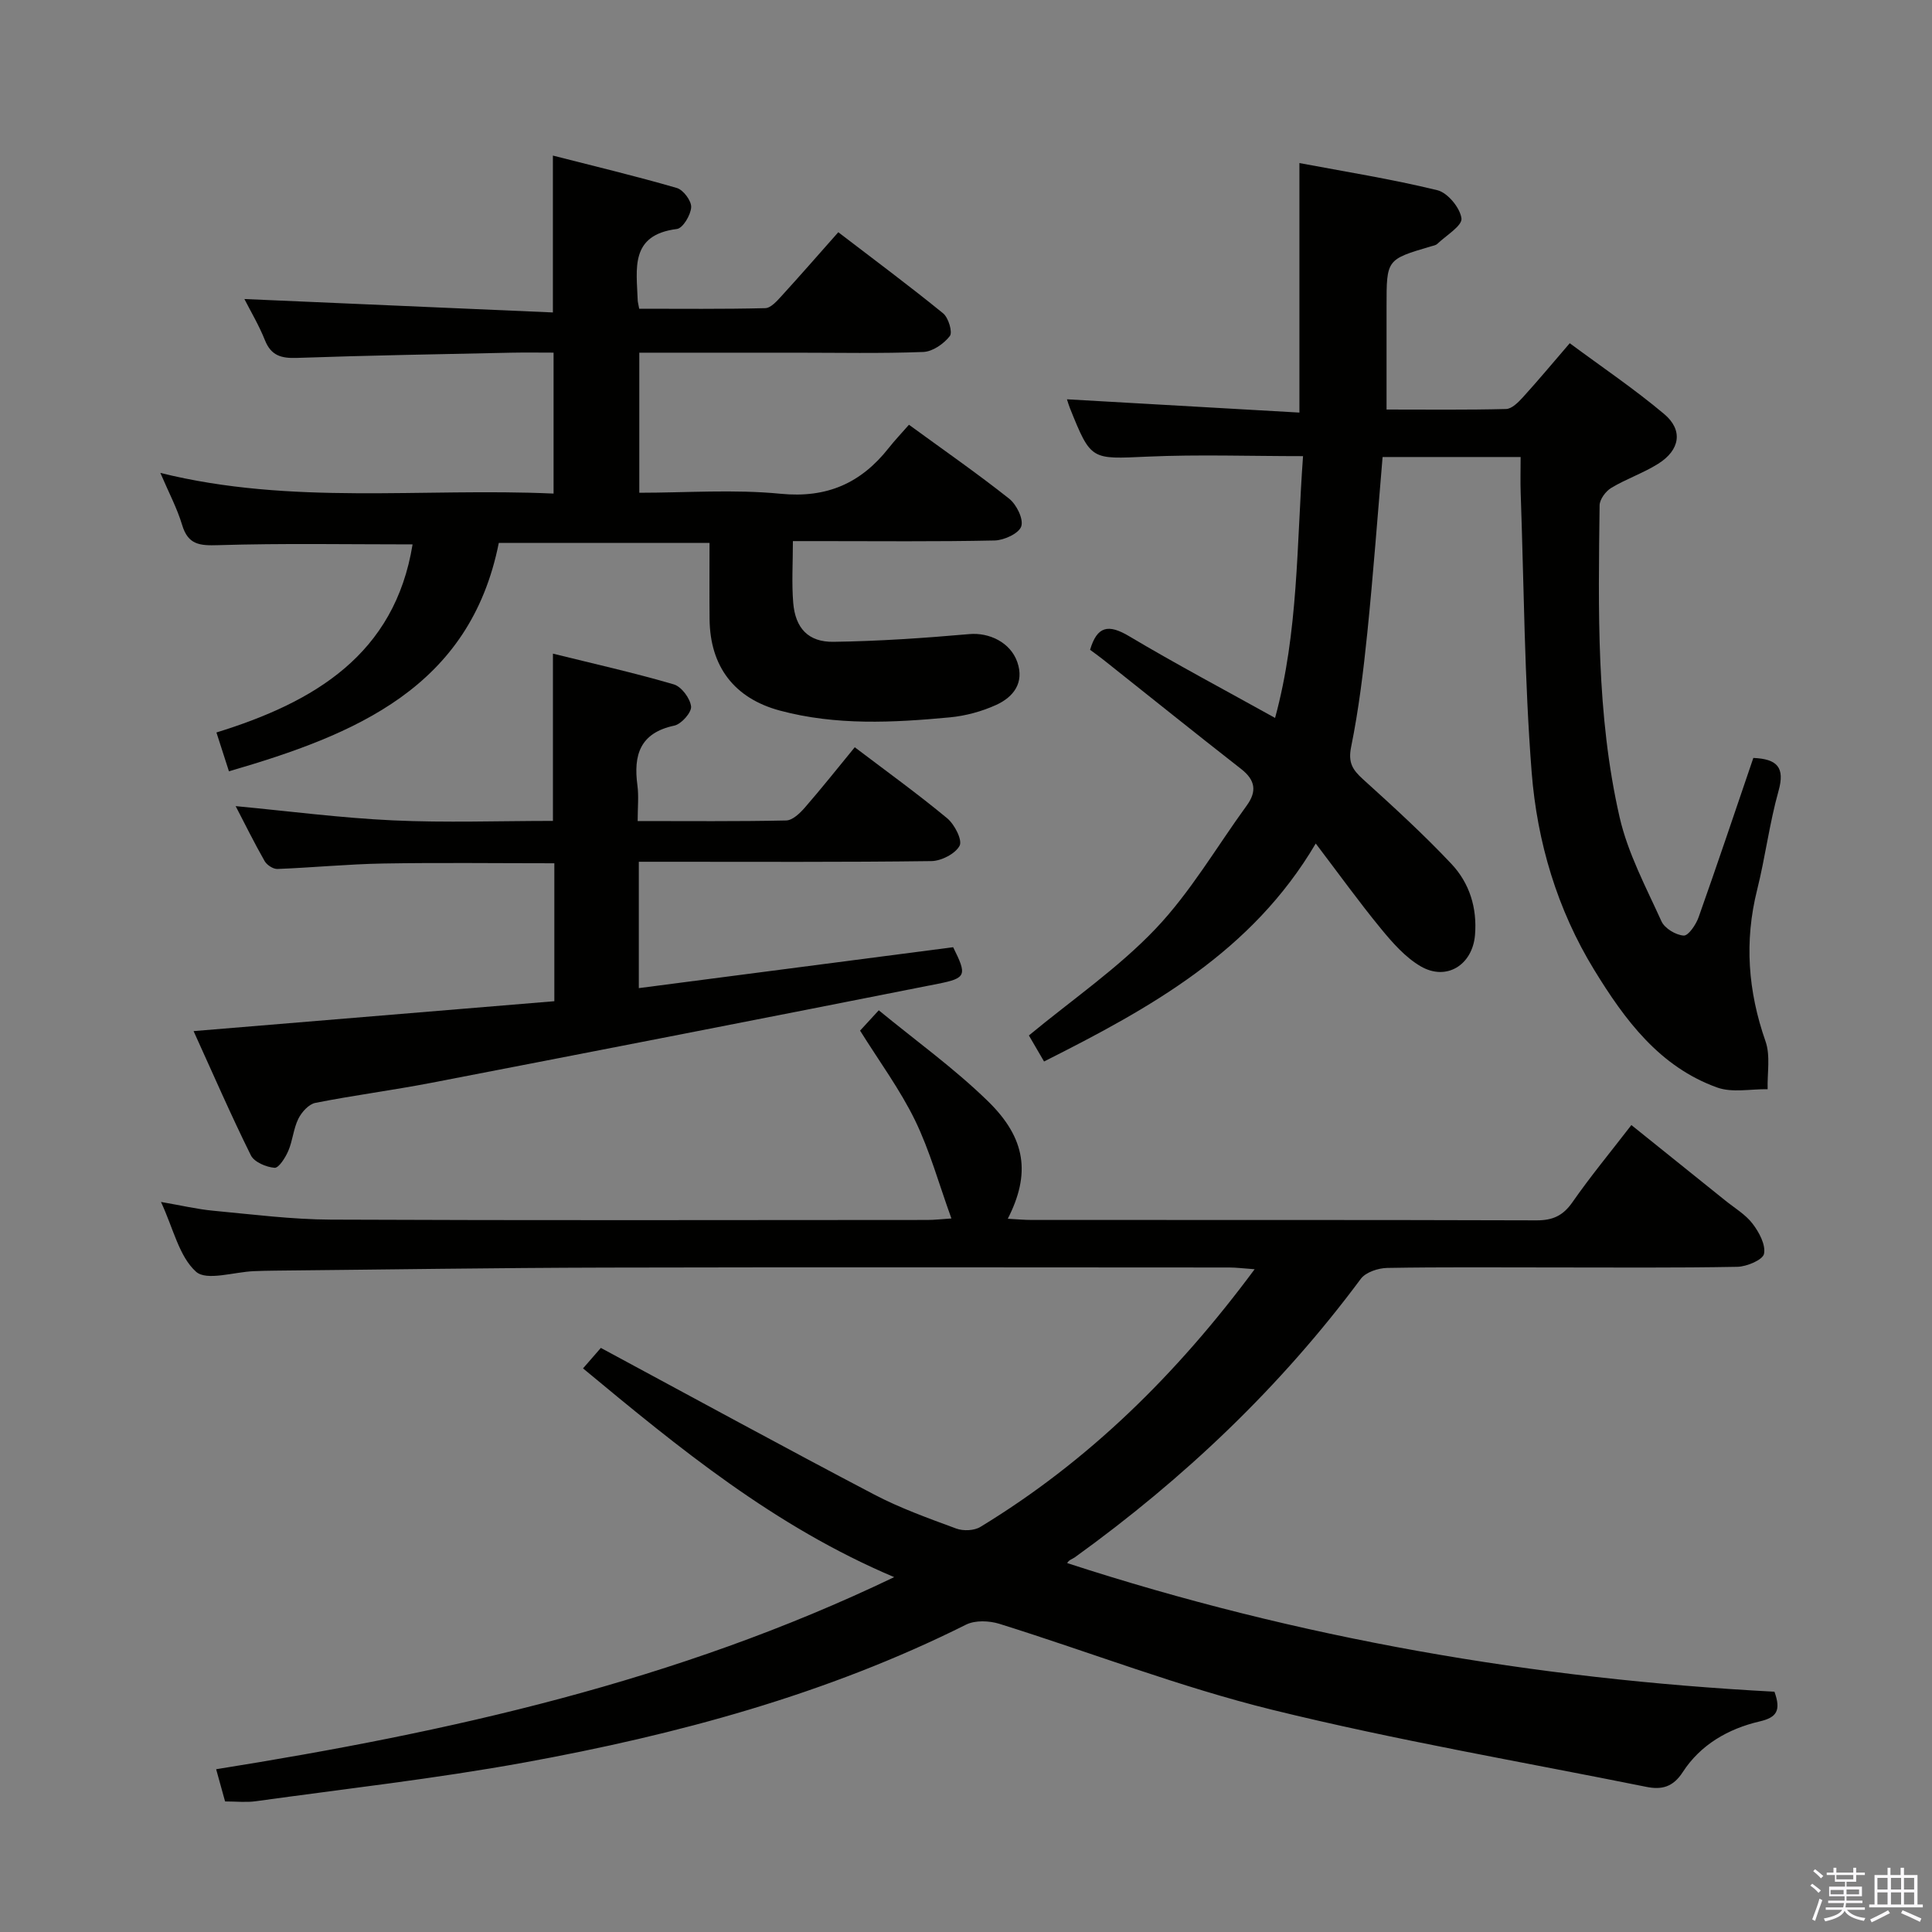 <svg enable-background="new 0 0 400 400" viewBox="0 0 400 400" xmlns="http://www.w3.org/2000/svg"><rect x="0" y="0" width="400" height="400" fill="#808080" stroke="none"/><path d="m374.8 390.4.4-.4c.7.5 1.3 1 1.8 1.4l-.5.5c-.5-.6-1.1-1.1-1.7-1.5zm1 7.3-.6-.3c.5-1.4 1.1-2.8 1.5-4.3.2.1.4.2.6.3-.5 1.3-1 2.8-1.5 4.3zm-.4-10.3.4-.4c.4.3 1 .8 1.7 1.4l-.5.5c-.4-.5-1-1-1.6-1.5zm2.5.3h1.7v-1h.6v1h3.5v-1h.6v1h1.8v.5h-1.8v1.4h-2v1h3.2v2h-3.2v.9h3.3v.5h-3.4c0 .3-.1.6-.1.9h4v.5h-3.7c.7.9 1.9 1.5 3.8 1.7-.1.2-.2.4-.3.6-2.1-.4-3.5-1.1-4-2.1-.4 1-1.8 1.7-4 2.2-.1-.2-.2-.4-.3-.6 2.1-.4 3.4-1 3.8-1.8h-3.4v-.5h3.6c.1-.3.1-.6.2-.9h-3.3v-.5h3.4c0-.3 0-.6 0-.9h-3.2v-2h3.3v-1h-2.1v-1.4h-1.7v-.5zm1.1 3.5v1h2.7c0-.3 0-.4 0-.4 0-.2 0-.2 0-.2 0-.1 0-.2 0-.3h-2.7zm1.2-3v.9h3.5v-.9zm4.7 3h-2.6v.6.4h2.6z" fill="#fbfafc"/><path d="m393.6 386.7h.6v1.5h2.8v6.1h1.1v.6h-11.1v-.6h1.1v-6.1h2.7v-1.5h.6v1.5h2.1v-1.5zm-2.7 8.8.4.6c-1.2.6-2.5 1.3-3.8 1.9-.1-.2-.2-.4-.3-.6 1.2-.6 2.5-1.2 3.7-1.9zm-2.2-6.7v2.4h2.1v-2.4zm0 3v2.5h2.1v-2.5zm2.8-3v2.4h2.1v-2.4zm0 3v2.5h2.1v-2.5zm6 6.1c-1.4-.7-2.7-1.3-3.9-1.8l.3-.6c1.5.6 2.7 1.2 3.9 1.7zm-1.2-9.1h-2.1v2.4h2.1zm-2.1 3v2.5h2.1v-2.5z" fill="#fbfafc"/><g fill="#010100"><path d="m124.4 279.07c19.34 10.41 37.86 20.53 56.54 30.33 5.43 2.85 11.27 4.94 17.04 7.07 1.46.54 3.71.45 5-.34 22.34-13.59 40.61-31.54 56.78-53.35-2.3-.16-3.79-.36-5.29-.36-42.99-.02-85.98-.08-128.97.02-22.81.05-45.62.41-68.43.63-1.5.01-3 .05-4.5.11-4.12.16-9.81 2.08-11.99.11-3.5-3.15-4.67-8.89-7.25-14.44 4.2.72 7.5 1.51 10.85 1.82 8.1.76 16.22 1.8 24.33 1.84 41.16.18 82.32.09 123.47.07 1.45 0 2.9-.17 5-.31-2.58-7.11-4.46-14-7.53-20.32-3.11-6.38-7.4-12.19-11.38-18.57.88-.96 1.97-2.14 3.87-4.21 7.64 6.28 15.61 12.01 22.56 18.78 7.99 7.77 8.87 15.14 4.15 24.38 1.86.1 3.43.25 5 .25 34.83.01 69.65-.03 104.48.08 3.36.01 5.49-.97 7.43-3.76 3.7-5.31 7.84-10.32 12.2-15.97 6.55 5.26 12.98 10.42 19.4 15.59 1.94 1.57 4.21 2.9 5.69 4.83 1.35 1.76 2.75 4.36 2.37 6.24-.25 1.25-3.56 2.65-5.52 2.69-12.83.24-25.66.13-38.49.13-11.33 0-22.66-.1-33.99.1-1.87.03-4.45.88-5.48 2.26-16.63 22.4-36.6 41.35-59.17 57.63-.54.39-1.25.53-1.62 1.22 48.02 15.64 96.87 24.01 146.43 26.63 1.43 3.97.41 5.35-3.09 6.16-6.47 1.51-12.22 4.81-15.89 10.48-2.04 3.16-4.42 3.69-7.54 3.06-25.85-5.21-51.89-9.66-77.47-15.96-19.12-4.71-37.62-11.9-56.46-17.79-2.11-.66-5.02-.78-6.91.16-28.94 14.47-59.82 22.78-91.41 28.54-18.44 3.36-37.11 5.45-55.69 8.03-1.95.27-3.97.04-6.32.04-.56-2.02-1.12-4.04-1.85-6.67 48.08-7.68 95.18-18.07 140.38-39.77-24.86-10.53-44.51-26.7-64.42-43.22 1.45-1.67 2.83-3.25 3.69-4.24z"/><path d="m216.16 219.77c-1.32-2.26-2.38-4.09-3.14-5.39 9.03-7.47 18.48-13.94 26.2-22.05 7.25-7.61 12.66-16.97 18.9-25.55 2.14-2.93 1.79-5.27-1.14-7.56-9.57-7.47-19.03-15.08-28.54-22.63-.9-.72-1.84-1.38-2.75-2.05 1.45-4.94 3.81-5.36 8.05-2.84 9.71 5.78 19.71 11.08 30.25 16.94 4.86-17.83 4.45-35.88 5.79-54.2-11.01 0-21.63-.37-32.21.1-11.68.52-11.67.86-16.05-10.03-.24-.59-.41-1.21-.62-1.84 16.13.92 32.08 1.84 48.13 2.75 0-17.61 0-34.28 0-51.66 9.23 1.74 18.99 3.29 28.56 5.62 2.13.52 4.7 3.64 4.99 5.83.2 1.52-3.16 3.53-4.98 5.26-.33.32-.9.41-1.38.55-9.15 2.7-9.15 2.7-9.15 12.35v21.42c8.52 0 16.64.1 24.75-.11 1.19-.03 2.53-1.39 3.48-2.43 3.13-3.44 6.1-7.01 9.7-11.19 6.66 4.94 13.38 9.47 19.56 14.67 3.96 3.33 3.27 7.45-1.24 10.28-3.08 1.94-6.62 3.13-9.74 5.01-1.14.69-2.38 2.36-2.4 3.6-.26 21.63-.71 43.34 4.14 64.57 1.71 7.47 5.47 14.5 8.67 21.56.66 1.46 2.97 2.85 4.6 2.95.98.06 2.56-2.29 3.1-3.83 3.88-10.95 7.57-21.96 11.32-32.95 4.92.22 6.6 1.93 5.21 6.86-1.88 6.7-2.73 13.67-4.42 20.43-2.68 10.69-1.9 21.01 1.73 31.38 1.05 2.99.34 6.59.44 9.92-3.5-.06-7.32.77-10.44-.35-11.96-4.29-19.16-14.05-25.46-24.34-7.68-12.53-11.83-26.52-12.96-40.98-1.5-19.22-1.59-38.54-2.27-57.82-.08-2.32-.01-4.64-.01-7.4-9.65 0-19.01 0-28.58 0-1.04 12.22-1.93 24.31-3.16 36.36-.81 7.92-1.77 15.86-3.35 23.65-.66 3.24.27 4.72 2.43 6.68 6.27 5.68 12.54 11.4 18.33 17.55 3.74 3.97 5.36 9.11 4.88 14.76-.53 6.17-5.91 9.57-11.27 6.43-3.17-1.86-5.82-4.88-8.2-7.78-4.52-5.5-8.68-11.29-13.5-17.63-13.21 22.42-34.14 34-56.25 45.13z"/><path d="m47.4 159.69c-.93-2.89-1.67-5.21-2.59-8.04 20.31-6.27 36.92-16.18 40.61-38.94-13.4 0-26.83-.25-40.25.16-3.85.12-6.23-.08-7.46-4.18-1.04-3.46-2.77-6.71-4.51-10.78 27.19 6.75 54.2 3.05 81.41 4.28 0-9.75 0-19.14 0-29.18-2.84 0-5.78-.05-8.72.01-14.81.32-29.62.56-44.42 1.08-3.24.11-5.34-.46-6.62-3.67-1.22-3.06-2.93-5.93-4.25-8.52 21.25.92 42.48 1.85 63.87 2.78 0-11.18 0-21.22 0-32.48 8.6 2.2 17.19 4.25 25.66 6.71 1.34.39 3.05 2.67 2.97 3.99-.09 1.62-1.73 4.35-2.96 4.5-9.8 1.23-8.33 8.28-8.11 14.78.01.33.11.65.31 1.73 8.6 0 17.35.1 26.1-.12 1.17-.03 2.45-1.51 3.41-2.56 3.81-4.17 7.52-8.43 11.71-13.16 7.36 5.64 14.66 11.06 21.7 16.79 1.11.9 2.01 3.92 1.39 4.71-1.24 1.6-3.55 3.21-5.48 3.29-8.82.34-17.66.15-26.49.15-10.65 0-21.3 0-32.32 0v29c9.75 0 19.59-.74 29.27.21 9.61.94 16.64-2.21 22.37-9.48 1.24-1.57 2.62-3.02 4.19-4.81 7.22 5.27 14.15 10.08 20.75 15.31 1.52 1.21 3.01 4.21 2.5 5.73-.48 1.46-3.54 2.87-5.49 2.92-12.16.26-24.33.13-36.49.13-1.62 0-3.25 0-5.3 0 0 4.58-.27 8.72.07 12.8.44 5.23 3.12 8.13 8.34 8.05 9.4-.13 18.8-.78 28.16-1.6 4.01-.35 8.45 1.67 9.89 5.79 1.5 4.3-.8 7.25-4.38 8.88-2.97 1.35-6.32 2.26-9.57 2.57-11.78 1.11-23.6 1.71-35.2-1.4-9.47-2.54-14.46-9.15-14.56-18.92-.05-5.14-.01-10.29-.01-15.8-14.54 0-28.78 0-43.63 0-5.96 29.95-29.66 39.68-55.87 47.29z"/><path d="m114.48 169.96c0-11.61 0-22.67 0-34.63 8.44 2.09 16.8 3.96 25.01 6.36 1.59.46 3.39 2.88 3.59 4.57.14 1.22-2.01 3.66-3.47 3.97-7.11 1.51-8.49 6.08-7.64 12.37.3 2.25.05 4.59.05 7.39 10.54 0 20.65.1 30.75-.12 1.32-.03 2.85-1.5 3.86-2.66 3.48-4 6.77-8.15 10.34-12.5 6.59 5 13.04 9.65 19.14 14.71 1.52 1.26 3.18 4.51 2.57 5.67-.88 1.67-3.78 3.16-5.84 3.19-18.32.24-36.64.14-54.97.14-1.79 0-3.59 0-5.61 0v26.16c21.8-2.84 43.43-5.66 65.08-8.47 2.87 5.77 2.79 6.4-3.13 7.57-34.94 6.93-69.91 13.74-104.88 20.5-7.98 1.54-16.06 2.58-24.04 4.16-1.37.27-2.85 1.92-3.53 3.31-1.01 2.05-1.16 4.51-2.07 6.62-.6 1.4-1.97 3.58-2.85 3.51-1.73-.14-4.2-1.18-4.9-2.58-4.11-8.29-7.8-16.79-11.86-25.72 25.35-2.1 49.92-4.14 74.69-6.19 0-9.73 0-18.99 0-28.56-11.92 0-23.69-.15-35.46.05-7.3.13-14.58.85-21.88 1.13-.88.03-2.18-.82-2.64-1.63-2.13-3.73-4.03-7.59-6-11.38 11.01 1.04 21.77 2.45 32.56 2.95 10.94.51 21.94.11 33.13.11z"/></g></svg>